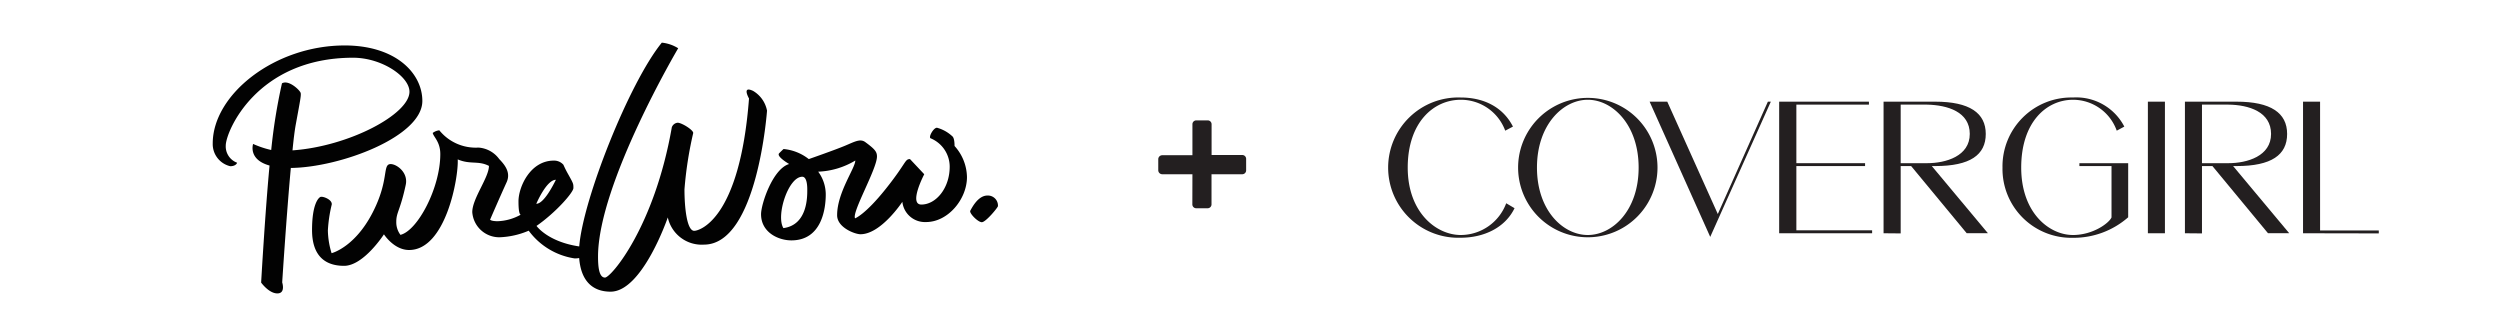 <svg id="Layer_1" data-name="Layer 1" xmlns="http://www.w3.org/2000/svg" viewBox="0 0 330 44"><defs><style>.cls-1{fill:#020202;fill-rule:evenodd;}.cls-2{fill:#231f20;}</style></defs><title>Artboard 1</title><path class="cls-1" d="M37.25,37.28s.48,1.45-.64,1.45-2.14-1.43-2.14-1.43.52-9.18,1.11-15.45C32.71,21.06,33.41,19,33.41,19a12.58,12.58,0,0,0,2.39.8A73.68,73.68,0,0,1,37.22,11c.9-.52,2.4.94,2.47,1.28s-.07,1-.66,4.22c-.13.72-.28,1.9-.42,3.35,7.47-.53,15.44-4.78,15.44-7.74,0-2-3.65-4.49-7.45-4.49C33.85,7.63,29.8,17.4,29.8,19.21a2.29,2.29,0,0,0,1.5,2.27s-.12.46-.91.46a3,3,0,0,1-2.31-3C28.08,12.48,36.24,6,45.5,6c6.72,0,10.25,3.65,10.25,7.33,0,4.72-10.86,8.77-17.36,8.84C37.81,28.48,37.25,37.28,37.25,37.28Zm64-22.7S100,32.29,92.92,32.29a4.58,4.58,0,0,1-4.77-3.59s-3.35,9.8-7.55,9.8c-2.52,0-3.93-1.57-4.15-4.44a2.91,2.91,0,0,1-.6.05,9.24,9.24,0,0,1-6.06-3.66,10.68,10.68,0,0,1-3.85.87A3.57,3.57,0,0,1,62.34,28c0-1.8,2.2-4.57,2.2-6.1-1.4-.73-2.48-.15-4.12-.86C60.54,23.43,58.85,33,54,33c-2,0-3.32-2.07-3.32-2.07S48,35.09,45.42,35.09s-4.23-1.39-4.23-4.73S42,26.14,42.29,26s1.59.34,1.5,1a18.56,18.56,0,0,0-.51,3.42,10.72,10.72,0,0,0,.49,3s3.46-.84,5.89-6.35c1.45-3.28,1-5,1.63-5.35s2.66.83,2.27,2.67c-.73,3.41-1.25,3.62-1.25,4.88A2.75,2.75,0,0,0,52.86,31c2.26-.55,5.26-6.19,5.26-10.66,0-1.63-.89-2.25-1-2.79a1.73,1.73,0,0,1,.87-.35,6.17,6.17,0,0,0,5.16,2.28A3.7,3.7,0,0,1,65.9,21c.83.85,1.5,1.81,1,3-1,2.19-2.21,5-2.21,5s.15.2,1,.2a6.66,6.66,0,0,0,3.06-.87s-.31.16-.31-1.75S70,21.2,73.1,21.2a1.63,1.63,0,0,1,1.27.55A13.17,13.17,0,0,0,75,23c.69,1.24.69,1.24.69,1.82s-2.32,3.23-4.87,5c0,0,1.46,2.09,5.64,2.71.49-6.24,6.62-21.65,10.9-26.9a5,5,0,0,1,2.16.74S78.94,24.28,78.94,33.87c0,1.35.13,2.77.92,2.77S86.37,30,88.68,16.8a.91.91,0,0,1,.77-.6c.55,0,2.14,1,2.05,1.38A49.86,49.86,0,0,0,90.35,25c0,2.25.29,5.47,1.29,5.47.58,0,6-1.31,7.23-17.47,0,0-1-1.73.54-1A3.87,3.87,0,0,1,101.24,14.57ZM70.79,26.9c1,0,2.26-2.51,2.59-3.17C72.13,23.73,70.79,26.9,70.79,26.9ZM126,19.27a6.26,6.26,0,0,1,1.64,4.11c0,2.89-2.49,5.93-5.4,5.93a3,3,0,0,1-3.13-2.67s-2.81,4.28-5.53,4.28c-.71,0-3.08-.87-3.08-2.51,0-3,2.4-6.23,2.4-7.22A10.24,10.24,0,0,1,108,22.66a5.07,5.07,0,0,1,1,3c0,1.77-.47,6.07-4.54,6.07-1.74,0-4-1.07-4-3.45,0-1.34,1.54-6,3.71-6.63,0,0-1.74-1-1.32-1.42s.58-.56.58-.56A6.33,6.33,0,0,1,106.76,21s3.47-1.21,4.8-1.77,2-.95,2.66-.47c1.27.93,1.54,1.28,1.54,1.9,0,1.64-3.36,7.4-2.89,8.16,0,0,1.33-.47,4.07-3.91S119.42,21,120.12,21L122,23s-2.1,4-.38,4c1.93,0,3.74-2.16,3.74-5a4.06,4.06,0,0,0-2.51-3.74c-.36-.13.45-1.56.9-1.38a4.85,4.85,0,0,1,2,1.15C126,18.32,126,19.08,126,19.27ZM106.56,25c0-.83-.15-1.67-.66-1.67-1.85,0-3.5,5.16-2.49,6.78C106.65,29.68,106.56,25.84,106.56,25Zm23.78.81c-1.27,0-2.08,1.69-2.26,2s1,1.52,1.52,1.52,2.09-1.9,2.13-2.12A1.33,1.33,0,0,0,130.34,25.81Z"/><path class="cls-2" d="M198.69,17.25a6.24,6.24,0,0,0-5.87-4.08c-3.6,0-7,3-7,8.95s3.79,8.9,7,8.9a6.42,6.42,0,0,0,6-4.19l1.1.65c-1.22,2.54-4,3.9-7.12,3.9a9.26,9.26,0,1,1,0-18.51c3.07,0,5.6,1.27,6.91,3.84Z"/><path class="cls-2" d="M218.79,22.12a9.2,9.2,0,1,1-18.4,0,9.2,9.2,0,1,1,18.4,0Zm-15.91,0c0,5.68,3.46,8.9,6.71,8.9s6.71-3.22,6.71-8.9-3.46-8.95-6.71-8.95S202.88,16.44,202.88,22.12Z"/><path class="cls-2" d="M220.08,13.42l6.67,14.83,6.61-14.83h.39l-8,17.85-8-17.85Z"/><path class="cls-2" d="M248.63,30.79V13.42h6.82c4.52,0,6.67,1.49,6.67,4.26s-2.07,4.24-6.67,4.24H255l7.4,8.86h-2.8l-7.33-8.86h-1.38v-.38h3.48c2.49,0,5.64-.93,5.64-3.86s-2.95-3.81-5.64-3.87h-3.48v17Z"/><path class="cls-2" d="M288.41,30.79V13.42h6.82c4.52,0,6.67,1.49,6.67,4.26s-2.07,4.24-6.67,4.24h-.46l7.4,8.86h-2.8l-7.33-8.86h-1.38v-.38h3.48c2.49,0,5.64-.93,5.64-3.86s-2.95-3.84-5.64-3.87h-3.48v17Z"/><path class="cls-2" d="M283.52,30.79V13.42h2.25V30.79Z"/><path class="cls-2" d="M304,30.79V13.42h2.25v17H314v.39Z"/><path class="cls-2" d="M274.48,21.54v.38h4.24V28.7c-.32.74-2.43,2.32-5.09,2.32-3.13,0-6.83-2.92-6.83-8.9s3.31-8.95,6.85-8.95a6.13,6.13,0,0,1,5.76,4.08l1-.54a7.14,7.14,0,0,0-6.78-3.84,9.09,9.09,0,0,0-9.3,9.26,9.09,9.09,0,0,0,9.3,9.26,10.92,10.92,0,0,0,7.29-2.71V21.54Z"/><path class="cls-2" d="M234.85,30.79V13.42H246.7v.39h-9.58v7.73h9.07v.38h-9.07V30.4h10v.39Z"/><path class="cls-2" d="M157.4,23h-4a.53.53,0,0,1-.51-.51V21a.53.53,0,0,1,.51-.51h4V16.38a.51.51,0,0,1,.51-.49h1.51a.51.51,0,0,1,.51.49v4.08H164a.51.51,0,0,1,.49.51v1.51A.51.51,0,0,1,164,23h-4.08v4a.51.51,0,0,1-.51.49h-1.51a.51.51,0,0,1-.51-.49Z"/></svg>